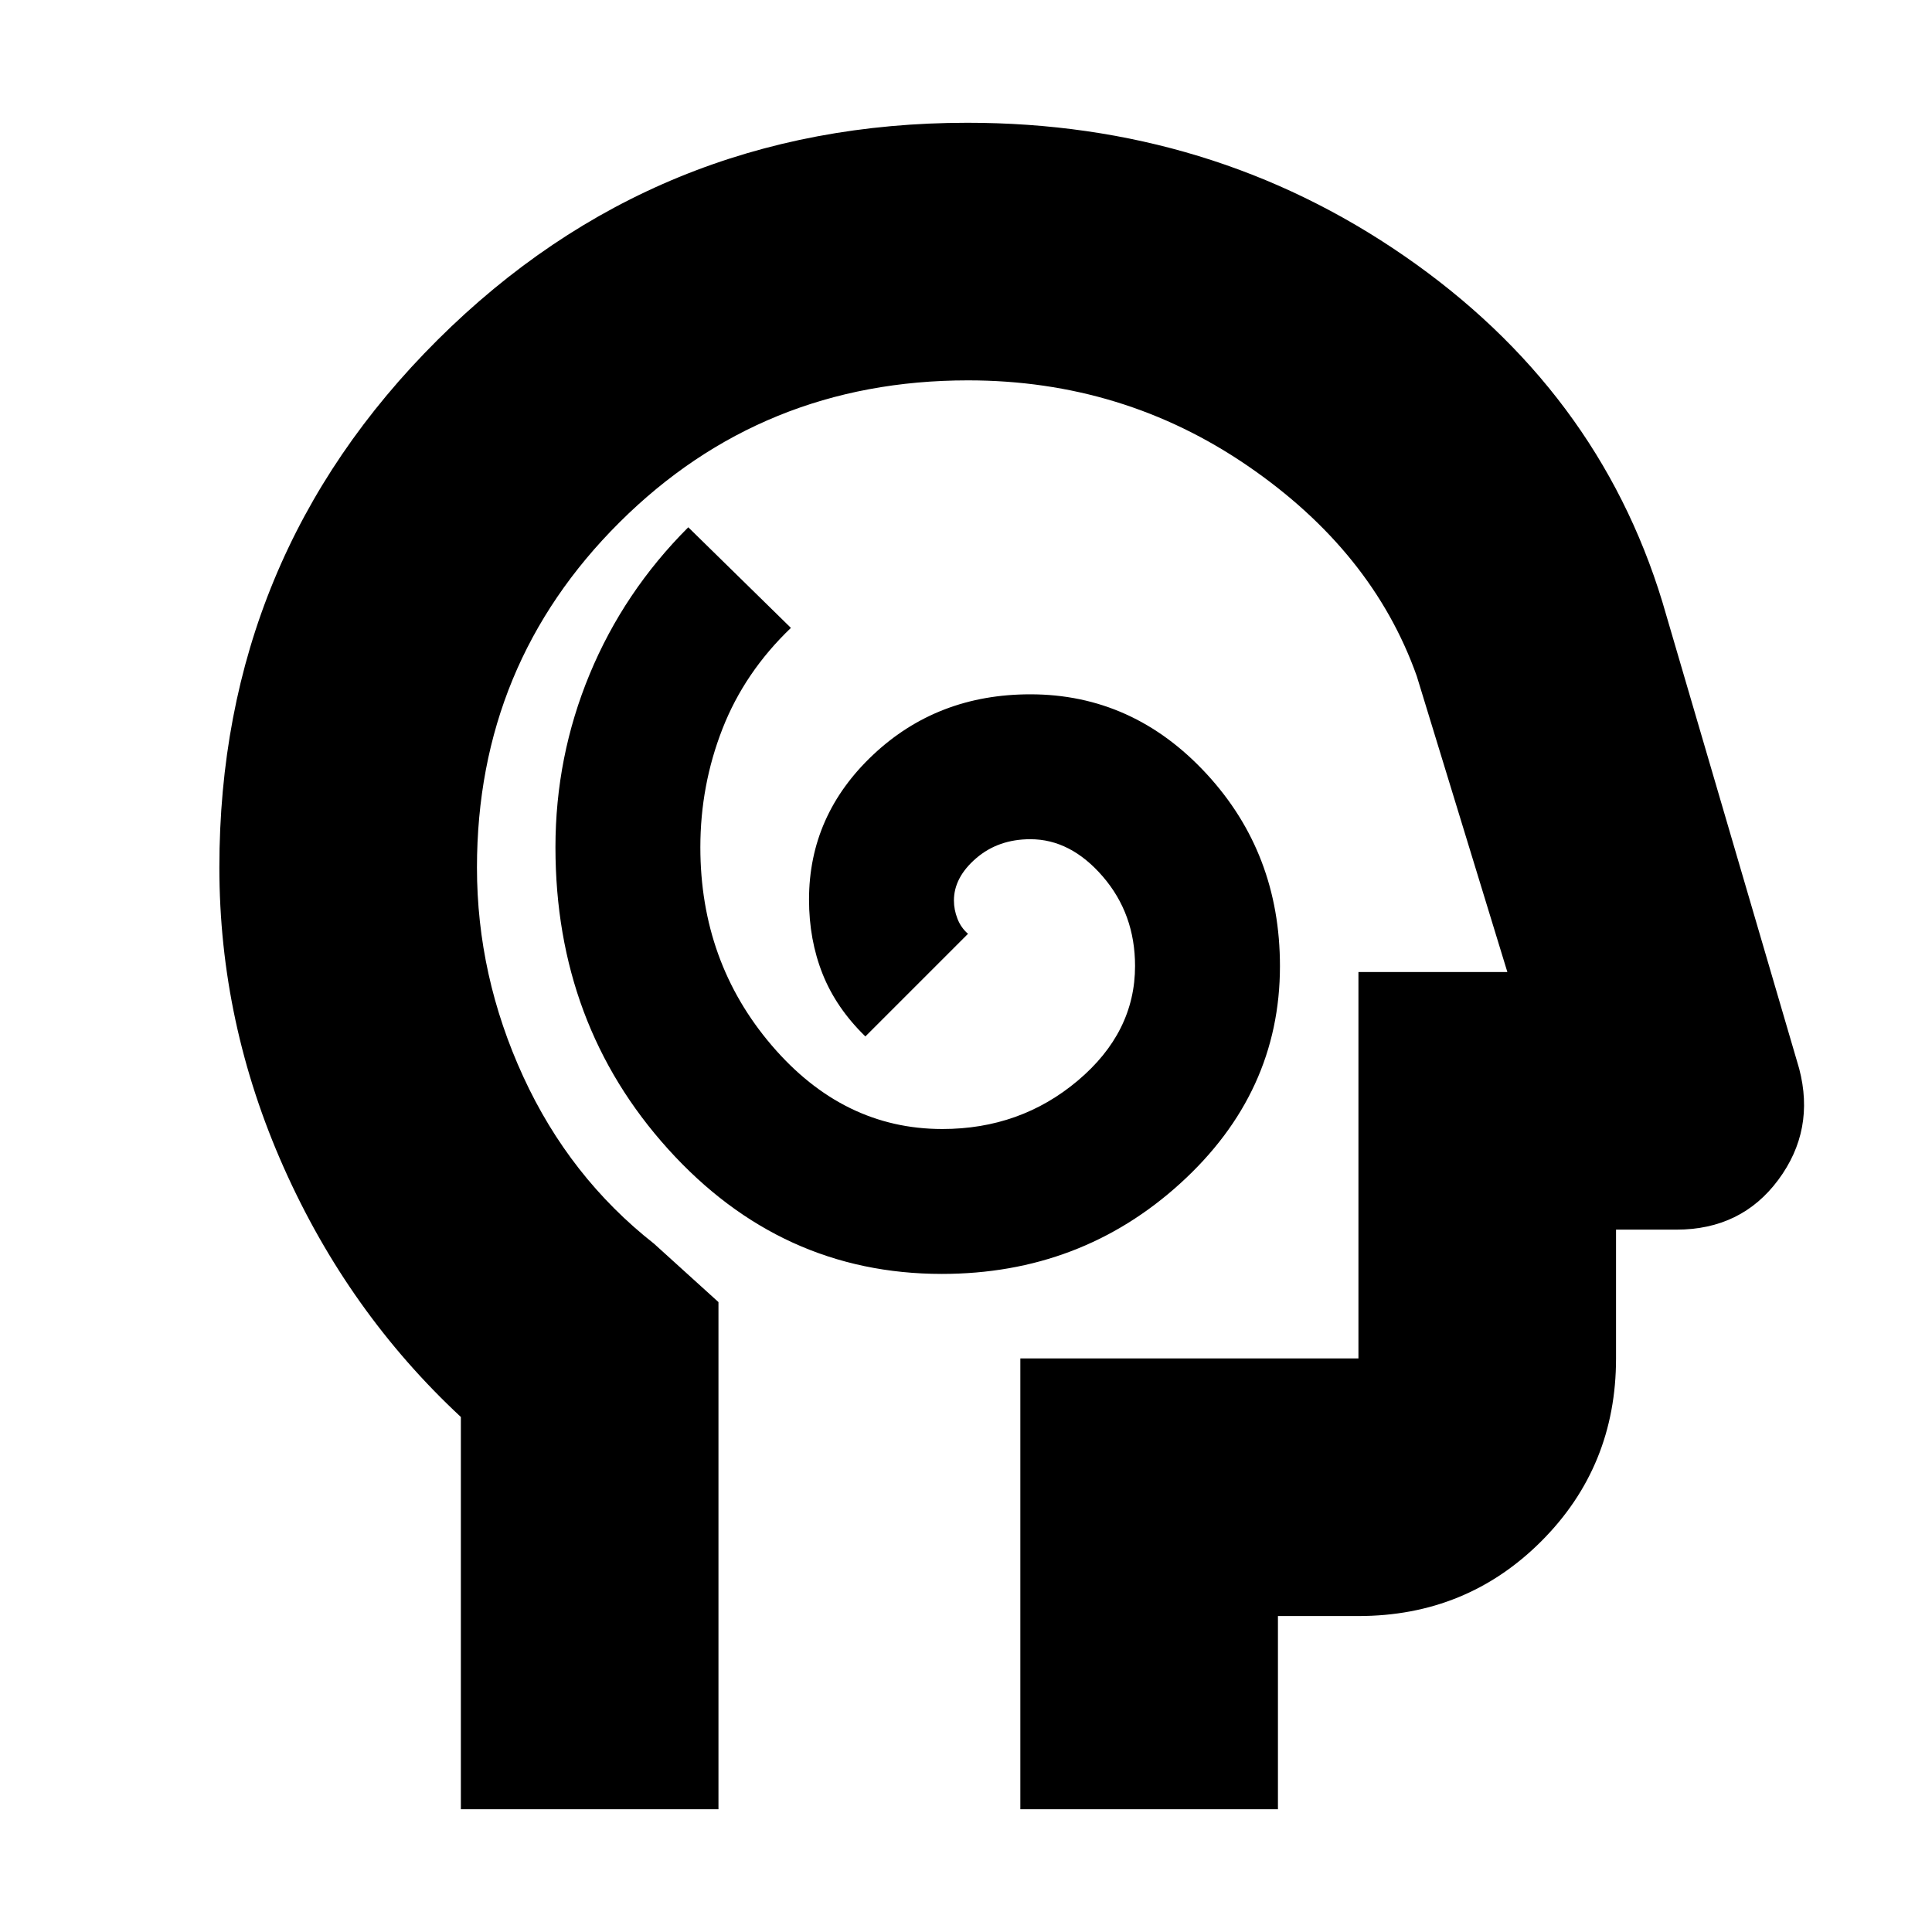 <svg xmlns="http://www.w3.org/2000/svg" height="20" viewBox="0 96 960 960" width="20"><path d="M468 729q69 0 118.5-45T636 576.058Q636 520 599.5 480.5 563 441 511.951 441q-46.14 0-78.046 30Q402 501 402 543q0 20 6.741 36.941Q415.483 596.882 430 611l51-51q-3.5-3-5.25-7.5t-1.75-9.033Q474 532 485 522.5q11-9.5 27-9.5 20 0 36 18.562 16 18.563 16 44.438 0 33-28.5 57t-67.262 24Q419 657 383.5 615.5T348 517q0-30.768 11-58.884T393 408l-51-50q-32 32-49 73t-17 86q0 88 56 150t136 62ZM229 995V800.089Q173 748 141 676.144 109 604.287 109 527q0-154.167 108.41-262.083Q325.82 157 480.691 157 602 157 697.912 223.274 793.824 289.547 826 395l68 232q8 30.48-10.364 55.24Q865.273 707 833 707h-30v64q0 53.7-37.15 90.85Q728.7 899 675 899h-40v96H507V771h168V579h74l-45-147q-22-62-84-104.5T481 285q-102.3 0-173.15 70.53Q237 426.06 237 527.065q0 53.864 23 103.899Q283 681 325 714l32 29v252H229Zm264-355Z"/></svg>